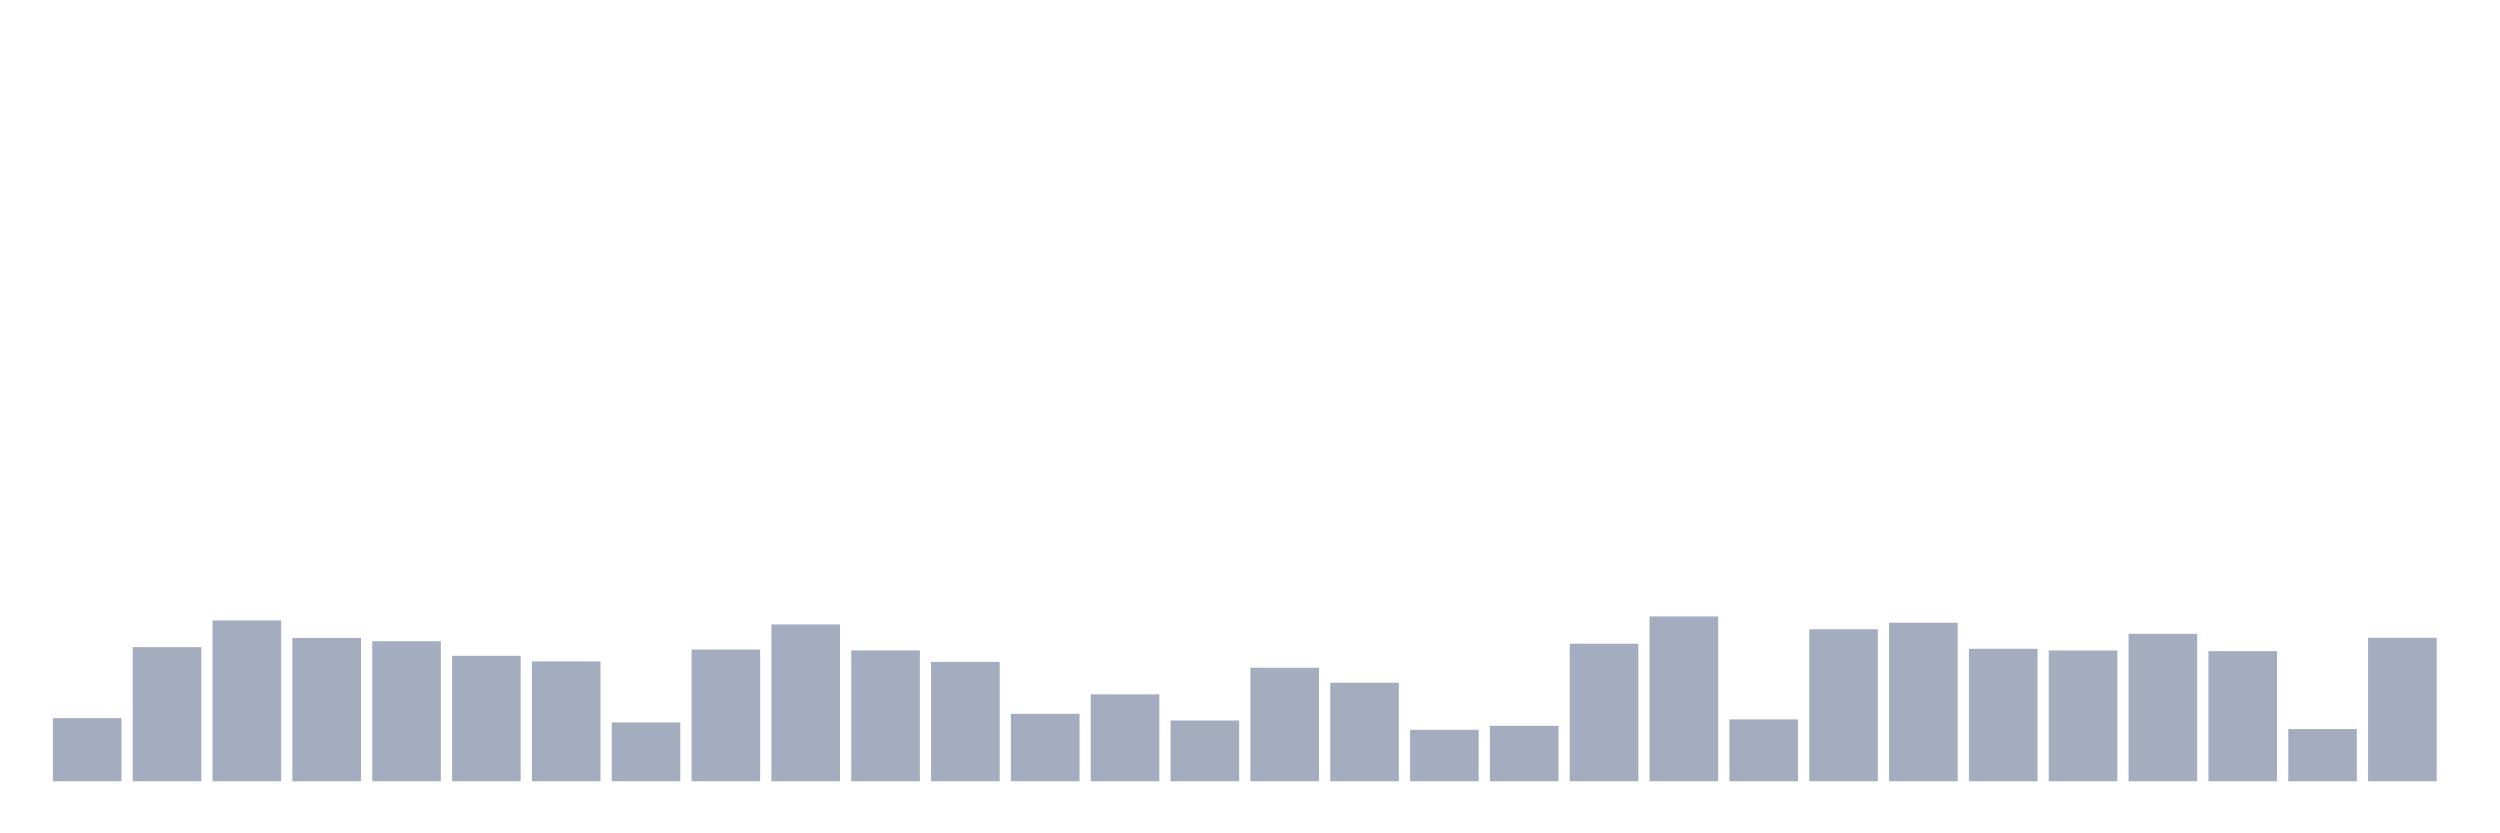 <svg xmlns="http://www.w3.org/2000/svg" viewBox="0 0 480 160"><g transform="translate(10,10)"><rect class="bar" x="0.153" width="13.175" y="127.884" height="12.116" fill="rgb(164,173,192)"></rect><rect class="bar" x="15.482" width="13.175" y="114.248" height="25.752" fill="rgb(164,173,192)"></rect><rect class="bar" x="30.81" width="13.175" y="109.127" height="30.873" fill="rgb(164,173,192)"></rect><rect class="bar" x="46.138" width="13.175" y="112.488" height="27.512" fill="rgb(164,173,192)"></rect><rect class="bar" x="61.466" width="13.175" y="113.112" height="26.888" fill="rgb(164,173,192)"></rect><rect class="bar" x="76.794" width="13.175" y="115.913" height="24.087" fill="rgb(164,173,192)"></rect><rect class="bar" x="92.123" width="13.175" y="116.985" height="23.015" fill="rgb(164,173,192)"></rect><rect class="bar" x="107.451" width="13.175" y="128.701" height="11.299" fill="rgb(164,173,192)"></rect><rect class="bar" x="122.779" width="13.175" y="114.713" height="25.287" fill="rgb(164,173,192)"></rect><rect class="bar" x="138.107" width="13.175" y="109.895" height="30.105" fill="rgb(164,173,192)"></rect><rect class="bar" x="153.436" width="13.175" y="114.873" height="25.127" fill="rgb(164,173,192)"></rect><rect class="bar" x="168.764" width="13.175" y="117.081" height="22.919" fill="rgb(164,173,192)"></rect><rect class="bar" x="184.092" width="13.175" y="127.052" height="12.948" fill="rgb(164,173,192)"></rect><rect class="bar" x="199.42" width="13.175" y="123.307" height="16.693" fill="rgb(164,173,192)"></rect><rect class="bar" x="214.748" width="13.175" y="128.333" height="11.667" fill="rgb(164,173,192)"></rect><rect class="bar" x="230.077" width="13.175" y="118.202" height="21.798" fill="rgb(164,173,192)"></rect><rect class="bar" x="245.405" width="13.175" y="121.082" height="18.918" fill="rgb(164,173,192)"></rect><rect class="bar" x="260.733" width="13.175" y="130.125" height="9.875" fill="rgb(164,173,192)"></rect><rect class="bar" x="276.061" width="13.175" y="129.357" height="10.643" fill="rgb(164,173,192)"></rect><rect class="bar" x="291.39" width="13.175" y="113.592" height="26.408" fill="rgb(164,173,192)"></rect><rect class="bar" x="306.718" width="13.175" y="108.359" height="31.641" fill="rgb(164,173,192)"></rect><rect class="bar" x="322.046" width="13.175" y="128.124" height="11.876" fill="rgb(164,173,192)"></rect><rect class="bar" x="337.374" width="13.175" y="110.823" height="29.177" fill="rgb(164,173,192)"></rect><rect class="bar" x="352.702" width="13.175" y="109.559" height="30.441" fill="rgb(164,173,192)"></rect><rect class="bar" x="368.031" width="13.175" y="114.568" height="25.432" fill="rgb(164,173,192)"></rect><rect class="bar" x="383.359" width="13.175" y="114.889" height="25.111" fill="rgb(164,173,192)"></rect><rect class="bar" x="398.687" width="13.175" y="111.688" height="28.312" fill="rgb(164,173,192)"></rect><rect class="bar" x="414.015" width="13.175" y="115.017" height="24.983" fill="rgb(164,173,192)"></rect><rect class="bar" x="429.344" width="13.175" y="129.981" height="10.019" fill="rgb(164,173,192)"></rect><rect class="bar" x="444.672" width="13.175" y="112.456" height="27.544" fill="rgb(164,173,192)"></rect></g></svg>